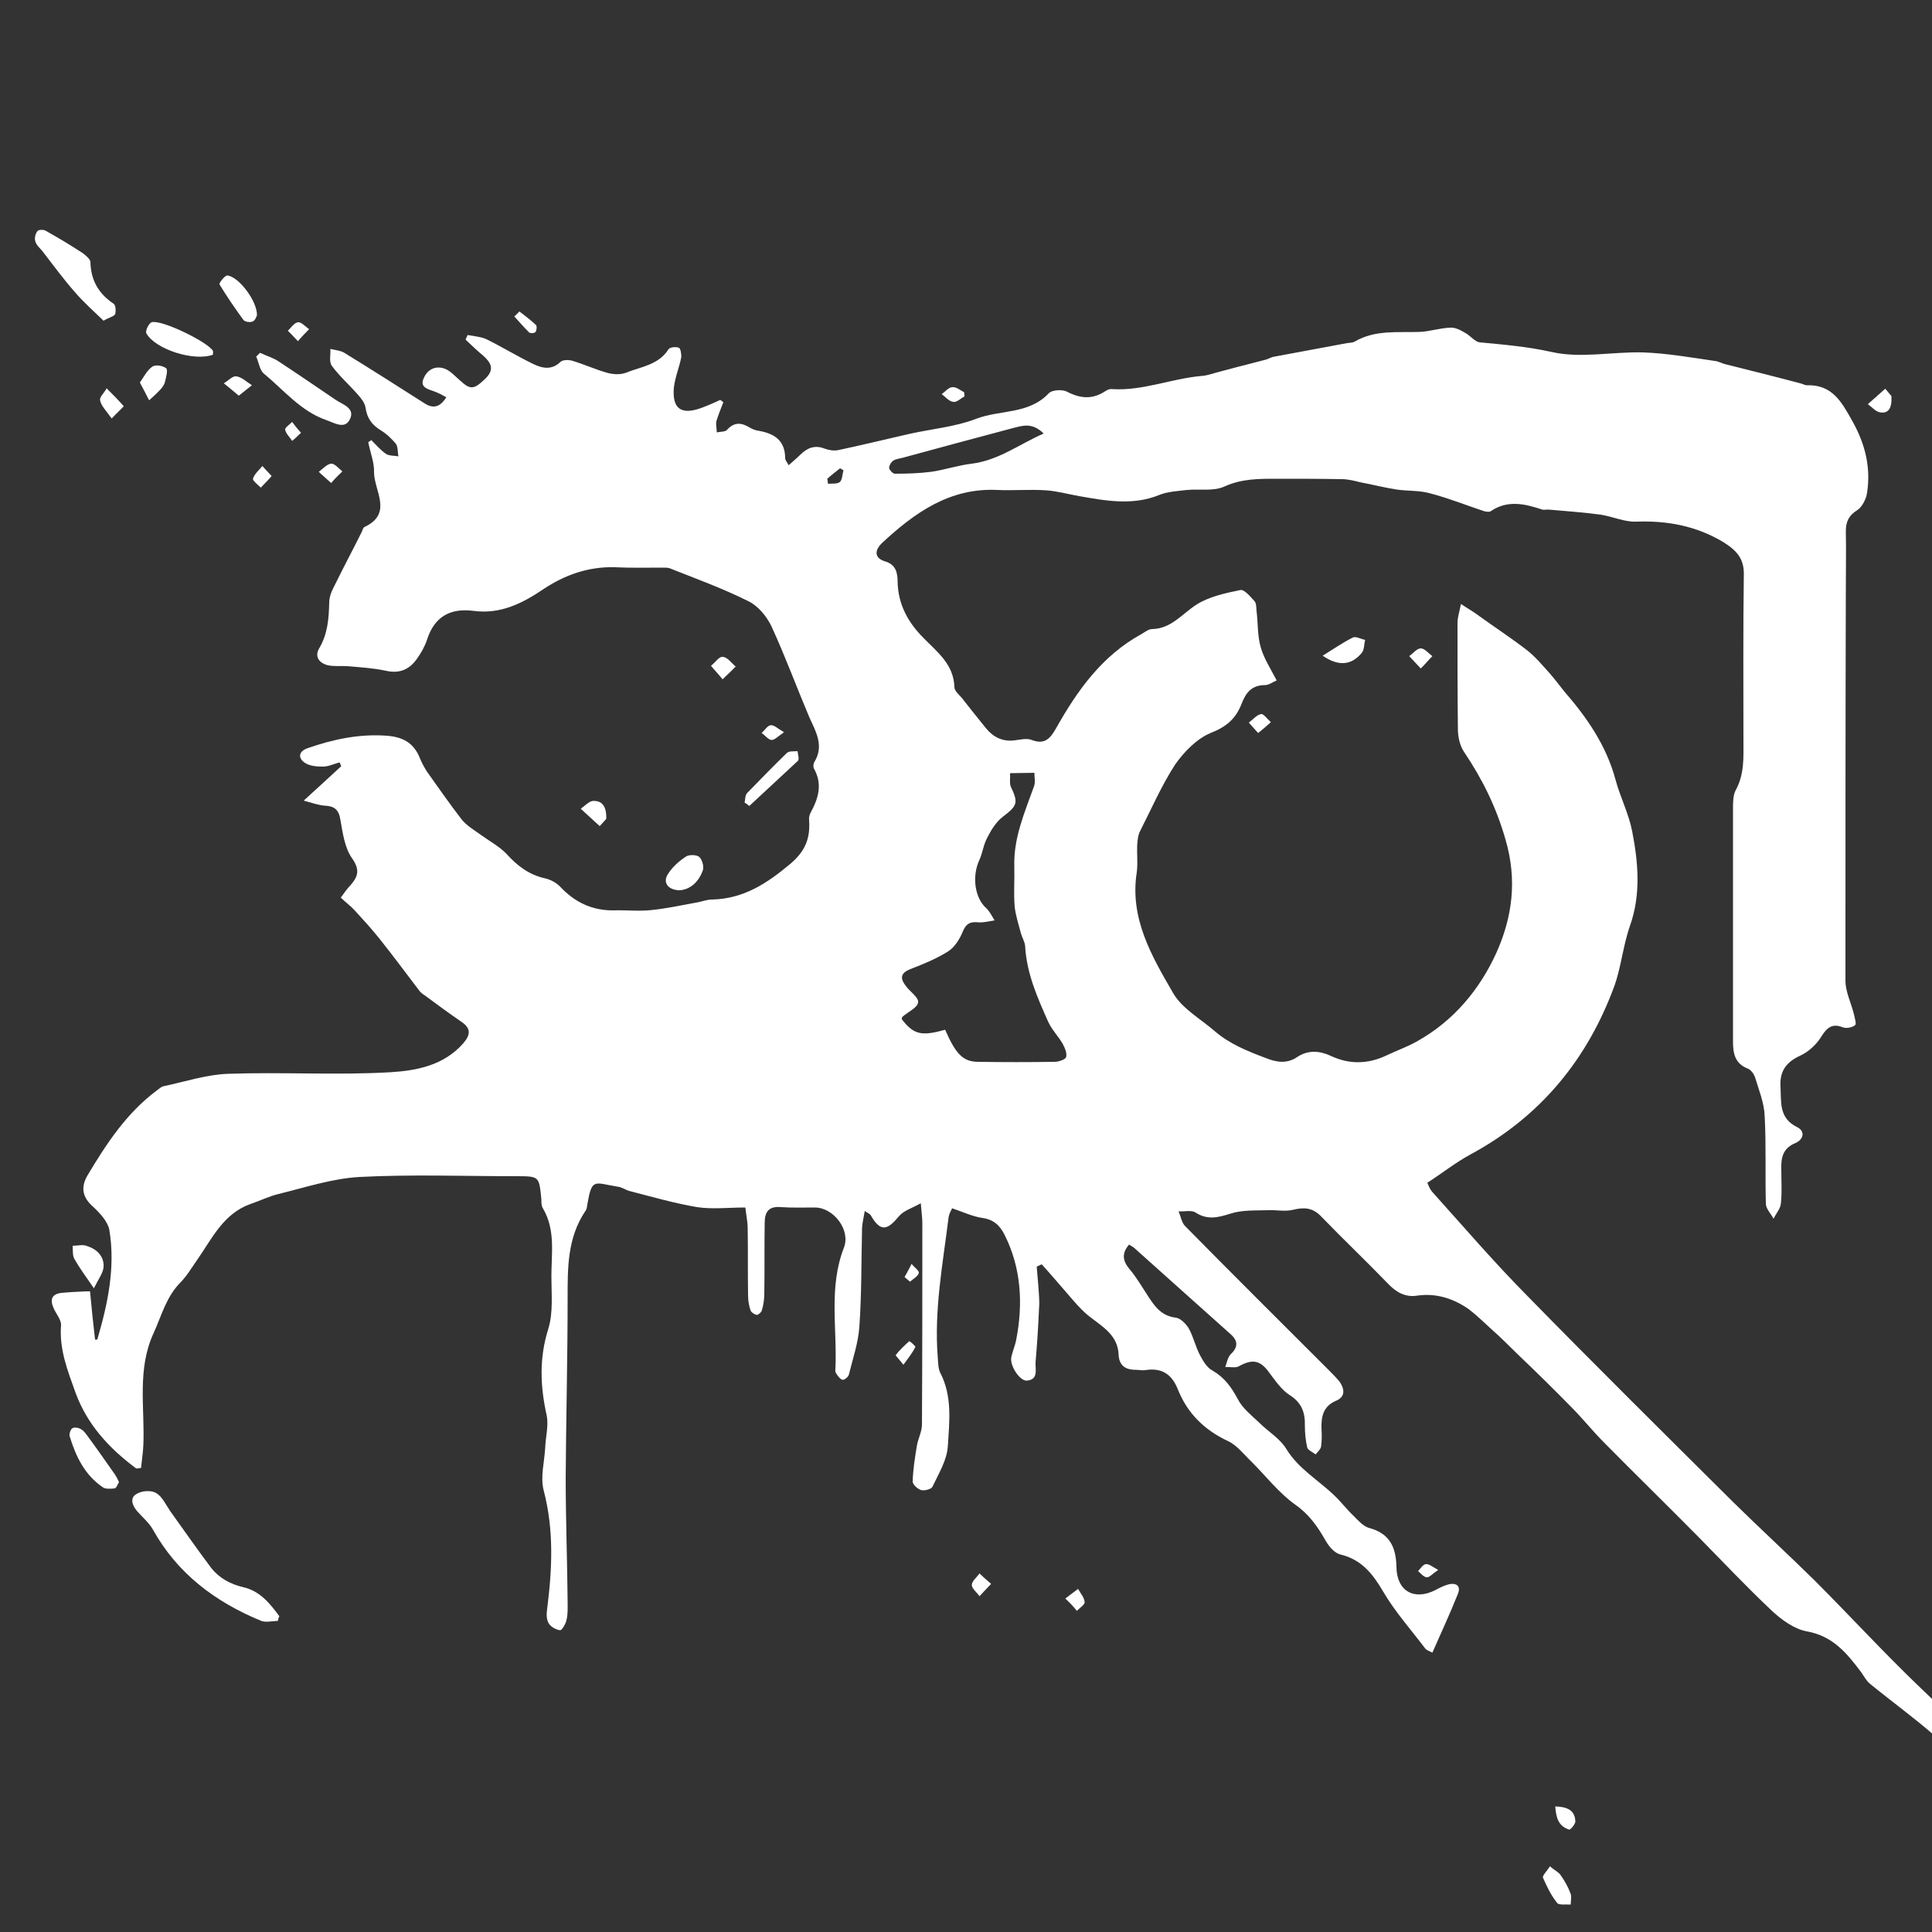 <?xml version="1.0" encoding="utf-8"?>
<!-- Generator: Adobe Illustrator 21.0.0, SVG Export Plug-In . SVG Version: 6.00 Build 0)  -->
<!DOCTYPE svg PUBLIC "-//W3C//DTD SVG 1.1//EN" "http://www.w3.org/Graphics/SVG/1.1/DTD/svg11.dtd">
<svg version="1.1" id="Layer_1" xmlns="http://www.w3.org/2000/svg" xmlns:xlink="http://www.w3.org/1999/xlink" x="0px" y="0px"
	 viewBox="0 0 500 500" style="enable-background:new 0 0 500 500;" xml:space="preserve">
<rect x="0" y="0" width="500" height="500" fill="#333333" stroke="none"/>
<style type="text/css">
	.st0{fill:#FFFFFF;}
</style>
<g>
	<path class="st0" d="M23.3,334.2c0.4,4.2,0.8,8.3,1.3,12.5c0.2,0,0.6,0,0.6-0.1c2.7-9.2,4.7-18.6,3.1-28.3
		c-0.4-2.1-2.3-4.2-4.1-5.9c-2.9-2.5-3.4-5.1-1.5-8.3c4.9-8.2,10.1-16.1,17.9-21.9c0.6-0.4,1.1-1,1.8-1.1c5.6-1.2,11.1-3,16.6-3.2
		c14-0.5,28,0.4,41.9-0.4c6.8-0.4,13.9-1.7,19-7.5c1.8-2.1,2.1-3.8-0.4-5.5c-3.2-2.2-6.2-4.4-9.3-6.7c-0.6-0.4-1.2-0.8-1.6-1.3
		c-3.5-4.6-6.9-9.2-10.5-13.7c-2-2.5-4.2-4.9-6.4-7.3c-1-1.1-2.3-2-3.5-3.2c0.9-1.2,1.6-2.3,2.5-3.2c2-2.3,2.5-4,0.4-7
		c-1.9-2.7-2.4-6.5-3-9.9c-0.4-2.7-1.6-3.6-4.1-3.7c-1.4-0.1-2.9-0.6-5.4-1.3c3.7-3.4,6.7-6.1,9.7-8.9c-0.1-0.4-0.3-0.6-0.4-1
		c-1.5,0.4-2.9,1.1-4.4,1.1c-1.7,0-3.7-0.2-4.9-1.2c-1.6-1.3-1.1-2.9,1.1-3.6c6.6-2.3,13.3-3.7,20.3-3.2c4.2,0.3,7.1,1.8,8.7,5.9
		c0.5,1.2,1.1,2.3,1.8,3.4c3,4.2,5.9,8.4,9,12.4c1.3,1.6,3.2,2.7,5,4c2.2,1.6,4.8,3,6.6,4.9c2.7,3,5.8,5.4,9.9,6.3
		c1.4,0.3,2.9,1.1,3.9,2.1c3.8,4.1,8.4,6.3,14,6.2c3.3-0.1,6.6,0.3,9.9-0.1c3.8-0.4,7.5-1.2,11.3-1.9c1.4-0.2,2.7-0.8,4.2-0.8
		c8.1-0.2,14.1-4.1,20.2-9.2c4-3.4,5.2-6.7,4.9-11.3c-0.1-0.7,0.1-1.5,0.4-2c2-3.7,3.1-7.3,0.9-11.3c-0.3-0.4-0.2-1.3,0-1.7
		c2.7-4.3,0.4-8-1.3-11.8c-3.3-7.8-6.2-15.7-9.7-23.3c-1.2-2.6-3.5-5.4-6-6.6c-6.6-3.3-13.5-5.8-20.3-8.5c-0.5-0.2-1.1-0.2-1.8-0.2
		c-4.2,0-8.3,0.1-12.5-0.1c-6.8-0.2-13,2-18.5,5.7c-5.5,3.7-11.1,6.5-18,5.6c-6.1-0.8-10.2,1.5-12.1,7.5c-0.6,1.8-1.6,3.5-2.6,4.9
		c-1.9,2.7-4.4,3.9-8,3.1c-3.2-0.7-6.6-0.9-10-1.2c-1.6-0.1-3.3,0.1-4.9-0.2c-2.3-0.5-3.7-2.2-2.4-4.4c2.2-3.7,2.5-7.7,2.6-11.8
		c0-1.5,0.6-3,1.3-4.3c2.3-4.7,4.7-9.2,7-13.8c0.3-0.5,0.4-1.3,0.8-1.5c7.5-3.5,2.5-9.4,2.5-14.2c0.1-2.5-1-5.1-1.5-7.8
		c0.3-0.1,0.6-0.4,0.8-0.5c1.2,1.2,2.3,2.5,3.7,3.5c0.8,0.6,2.2,0.5,3.3,0.7c-0.2-1.1-0.1-2.4-0.6-3.2c-1.1-1.3-2.4-2.6-3.9-3.5
		c-2.3-1.4-3.6-3.1-4-5.9c-0.2-1.3-1.2-2.5-2.1-3.5c-2.2-2.5-4.7-4.7-6.6-7.3c-0.8-1-0.3-3-0.4-4.4c1.2,0.3,2.6,0.4,3.6,1
		c7,4.3,13.9,8.7,20.8,13.1c2,1.3,3.9,1.2,5.6-1.6c-1.1-0.6-2-1.1-3.1-1.5c-1.7-0.6-3.9-1.1-2.7-3.5c1-2.3,3.2-3.3,5.6-2.3
		c1.4,0.6,2.6,2,3.8,3c2.7,2.5,3.6,2.3,6.6-0.6c2.4-2.4,1.3-4.1-0.7-5.9c-1.6-1.3-3-2.7-4.5-4.1c0.1-0.4,0.4-0.8,0.5-1.2
		c1.6,0.3,3.2,0.4,4.7,1c4.1,2,8,4.4,12.1,6.4c2.4,1.2,4.9,1.8,7.2-0.4c0.6-0.6,2-0.6,2.9-0.4c3.1,0.9,6.1,2.3,9.3,3.2
		c1.5,0.4,3.3,0.5,4.7,0c3.9-1.6,8.5-2,11.1-6.1c0.4-0.6,2-0.7,2.7-0.4c0.4,0.1,0.7,1.7,0.6,2.5c-0.5,2.6-1.6,5.1-1.9,7.8
		c-0.5,5.6,2,7.2,7.3,5.2c1.6-0.6,3.2-1.3,4.7-2c0.3,0.2,0.6,0.4,0.8,0.6c-0.6,1.6-1.3,3.2-1.8,4.9c-0.2,0.9,0.1,1.9,0.1,2.9
		c0.9-0.2,2.2-0.1,2.7-0.7c1.9-2.1,3.8-1.8,5.9-0.5c0.7,0.4,1.5,0.7,2.3,0.8c4,0.7,6.8,2.5,6.8,7.1c0,0.5,0.5,1,0.9,1.8
		c1.1-1,2.1-1.8,3-2.7c1.8-1.8,3.8-2.6,6.3-1.6c1.1,0.4,2.3,0.6,3.5,0.4c6.1-1.3,12.3-2.8,18.4-4.2c5.8-1.3,11.8-1.8,17.3-3.9
		c6.2-2.4,13.6-1.1,18.8-6.6c0.8-0.9,3.5-1.1,4.8-0.4c3.5,1.8,6.6,2,9.9-0.2c0.5-0.3,1.1-0.6,1.7-0.5c7.9,0.5,15.3-2.7,23.1-3.4
		c1.7-0.1,3.4-0.8,5.1-1.2c2-0.5,4-1.1,6.1-1.6c1.8-0.5,3.6-0.9,5.4-1.4c0.8-0.2,1.5-0.7,2.3-0.8c6.3-1.2,12.5-2.3,18.8-3.5
		c0.7-0.1,1.5-0.1,2-0.4c5.3-3.1,11.1-2.3,16.8-2.5c2.6-0.1,5.2-1,7.9-1.1c1.3-0.1,2.6,0.6,3.8,1.3c1.4,0.7,2.6,2.4,3.9,2.5
		c6.3,0.6,12.3,1.1,18.6,2.5c7.5,1.7,15.7-0.1,23.5,0.1c6.2,0.2,12.4,1.3,18.6,2.2c1.1,0.1,2,0.7,3,0.9c6.4,1.6,12.8,3.2,19.2,4.9
		c0.6,0.1,1.1,0.5,1.7,0.5c6.6-0.2,9,4.3,11.8,9.3c3.3,5.9,4.8,11.9,3.8,18.5c-0.2,1.6-1.3,3.7-2.5,4.5c-2.3,1.4-3,3.1-3,5.5
		c0.1,4.9,0,9.9,0,14.8c-0.1,33.8-0.1,67.7-0.1,101.5c0,2.9,1.5,5.8,2.2,8.7c0.2,1,0.7,2.5,0.3,2.8c-0.7,0.6-2.2,0.9-3.1,0.6
		c-2.7-1.1-4.1-0.1-5.6,2.3c-1.2,2-3.3,4-5.5,5c-3.7,1.7-5.4,4.1-5.1,8.2c0.2,4-0.4,8,4.3,10.3c2.2,1.1,1.6,3.2-0.4,4.1
		c-3.5,1.4-3.8,4.1-3.7,7.1c0,2.8,0.2,5.6-0.1,8.5c-0.1,1.4-1.3,2.7-1.9,4c-0.7-1.3-2-2.6-2-3.9c-0.2-7.5,0.1-15-0.3-22.6
		c-0.1-3.4-1.5-6.8-2.5-10.1c-0.3-0.9-1.1-2-2-2.3c-3.2-1.3-3.7-3.9-3.7-6.9c0-20.1,0-40.2,0-60.3c0-1.6,0-3.5,0.7-4.8
		c2.3-4.2,2-8.6,2-13c0-14.2-0.1-28.4,0.1-42.7c0.1-4.2-1.8-6.3-5.3-8.5c-7-4.2-14.5-5.6-22.6-5.3c-3,0.1-6-1.3-9.1-1.8
		c-4.4-0.6-8.8-0.9-13.3-1.3c-0.6-0.1-1.2,0.1-1.8,0c-4.5-1.5-9-2.6-13.4,0.4c-0.5,0.3-1.4,0.1-2-0.1c-4.5-1.5-9-3.3-13.6-4.5
		c-2.7-0.8-5.8-0.6-8.7-1c-3.2-0.5-6.3-1.3-9.5-1.9c-1.6-0.4-3.2-0.8-4.8-0.8c-5.6-0.1-11.3-0.1-16.9-0.1c-4.6,0-9,0-13.4,2
		c-2.8,1.3-6.5,0.6-9.7,0.9c-2.4,0.3-5,0.4-7.2,1.3c-6.9,2.8-13.8,1.5-20.7,0.3c-2.8-0.5-5.7-1.3-8.5-1.5c-4.2-0.3-8.5,0.1-12.7-0.1
		c-12.3-0.6-21.4,5.9-29.8,13.7c-1.9,1.8-2.2,3.9,0.8,4.8c2.7,0.8,3.2,2.9,3.2,5.2c0.1,5.9,2.7,10.6,6.7,14.6
		c3.6,3.7,7.8,6.8,8,12.7c0,1,1.2,2,1.9,2.8c2.1,2.7,4.2,5.3,6.3,7.9c1.9,2.3,4.3,3.5,7.4,3.1c1.5-0.2,3.2-0.6,4.4-0.1
		c3.4,1.3,4.8-0.4,6.3-3c5.5-9.8,11.9-18.8,22.1-24.4c0.9-0.5,1.8-1.3,2.8-1.3c4.9-0.1,7.7-3.9,11.4-6.3c3.3-2.1,7.5-3,11.4-3.8
		c1-0.2,2.5,1.6,3.6,2.8c0.6,0.6,0.5,1.8,0.6,2.7c0.4,3.2,0.2,6.4,1.1,9.4c0.8,2.8,2.5,5.4,4.1,8.5c-1,0.4-2,1.2-3,1.2
		c-3.5,0-5,2-6.1,4.9c-1.5,3.8-3.9,5.9-8,7.5c-3.6,1.5-6.9,4.9-9.2,8.2c-3.5,5.4-6.1,11.4-9,17.1c-0.6,1.1-0.7,2.5-0.8,3.7
		c-0.1,2.3,0.2,4.7-0.1,7c-1.9,12,3.9,21.8,9.4,31.3c2.3,4,7,6.6,10.7,9.8c3.9,3.4,8.7,5.3,13.5,7.1c2.8,1.1,5.4,1.4,8-0.4
		c2.8-1.8,5.7-1.6,8.7-0.2c4.7,2.2,9.5,2.1,14.2-0.1c2.7-1.3,5.6-2.3,8.2-3.8c9.4-5.3,16.1-13.4,20.4-22.9
		c4.1-9.2,5.4-18.8,2.3-29.3c-2.4-8.4-6-15.6-10.7-22.6c-1.1-1.6-1.6-3.9-1.6-6c-0.1-9.2-0.1-18.3-0.1-27.4c0-1.4,0.5-2.9,0.9-4.9
		c1.6,1.1,2.7,1.7,3.7,2.4c4.4,3.2,9,6.2,13.3,9.5c2.3,1.8,4.1,4,6,6.1c1.3,1.5,2.5,3.1,3.7,4.6c5.9,6.8,10.9,14,13.3,22.9
		c1.2,4.5,3.4,8.7,4.3,13.3c1.6,8.2,2.3,16.5-0.6,24.6c-0.4,1.1-0.7,2.3-1,3.4c-1,3.9-1.6,8-2.9,11.8c-7,19.2-19.2,34.1-37.4,43.9
		c-3.7,2-7.1,4.7-11.1,7.3c0.2,0.5,0.6,1.6,1.3,2.4c8.1,9,15.9,18.1,24.4,26.7c17.6,18,35.5,35.7,53.3,53.4
		c7,6.9,14.2,13.5,21.2,20.4c9.2,9.2,18,18.8,27.4,27.8c10.7,10.3,21.8,20.2,32.9,30.2c3.8,3.5,8,6.6,11.8,10c2,1.8,3.8,3.9,5.2,6.1
		c0.6,1,0,2.7,0,4.2c-1.4-0.1-2.9-0.1-4.2-0.6c-0.9-0.3-1.6-1.3-2.5-2c-13.1-11.8-26.2-23.8-39.5-35.5c-5.4-4.7-11.2-8.9-16.7-13.4
		c-1-0.8-1.6-2-2.3-3c-3.7-4.9-7.3-9.4-14.1-10.6c-3.2-0.6-6.4-2.9-8.9-5.2c-6.6-6.2-12.8-12.8-19.1-19.2
		c-8.1-8.2-16.3-16.2-24.4-24.4c-3-3-5.6-6.3-8.6-9.3c-4.6-4.7-9.2-9.2-13.9-13.7c-2.2-2.1-4.3-4.3-6.6-6.3c-2-1.8-3.9-3.7-6-5.3
		c-3.9-2.7-8.3-4.2-13.3-3.5c-3,0.5-5.4-0.8-7.5-3c-5.7-5.9-11.7-11.6-17.4-17.5c-2.2-2.3-4.4-2.4-7.3-1.7c-2,0.5-4.2,0-6.4,0.1
		c-3.3,0.1-6.8-0.1-9.8,0.9c-3.2,1-5.9,1.7-9-0.3c-1.1-0.7-2.9-0.2-4.4-0.3c0.6,1.3,0.8,2.9,1.7,3.8c12.3,12.5,24.7,24.8,37.1,37.2
		c1,1,2,2,2.9,3.1c1.3,1.9,1.5,3.9-0.9,4.9c-3.3,1.4-3.9,4-3.8,7.2c0.1,1.6,0.1,3.1-0.1,4.6c-0.1,0.8-0.9,1.4-1.4,2.1
		c-0.8-0.6-2-1.1-2.2-1.8c-0.4-1.8-0.6-3.7-0.6-5.6c0.1-3.4-0.8-6-4-8c-2-1.3-3.6-3.6-5.1-5.6c-2.4-3.4-4.4-3.8-8-1.8
		c-0.9,0.5-2.3,0.1-3.5,0.2c0.4-1.1,0.6-2.4,1.3-3.2c2-1.9,2.1-3.5,0.1-5.3c-8.2-7.3-16.4-14.7-24.7-22.1c-0.4-0.4-0.9-0.7-1.6-1.1
		c-1.9,2.2-1.7,4.1,0,6.2c1.8,2.1,3.2,4.5,4.7,6.8c1.8,2.8,3.5,5.4,7.3,5.9c1.3,0.1,2.7,1.6,3.4,2.7c1.3,2.3,1.8,4.9,3,7.1
		c0.8,1.5,1.8,3.2,3.2,3.9c3.1,1.8,4.9,4.3,6.6,7.5c1.2,2.3,3.5,4.1,5.5,6c2.3,2.3,5.4,4.1,7,6.8c3.2,5.2,8.4,8.1,12.5,12.1
		c1.7,1.6,3.1,3.5,4.8,5.1c1.2,1.2,2.5,2.7,4,3.2c5.4,1.4,7.1,4.9,7.2,10.2c0.1,6.2,4.6,8.7,10.1,5.9c1.1-0.6,2.3-1.2,3.5-1.5
		c2-0.4,3.1,0.5,2.3,2.5c-2,5-4.3,10-6.6,15.2c-0.5-0.3-1.3-0.5-1.8-1c-3.7-4.9-7.9-9.6-11-14.9c-2.7-4.6-5.6-8.2-11-9.5
		c-1.6-0.4-3-2.1-3.9-3.7c-2-3.5-4.2-6.7-7.8-9.2c-4.2-3-7.5-7.3-11.3-11.1c-1.9-1.8-3.7-4.2-6-5.3c-6.2-2.9-10.6-7.2-13.1-13.5
		c-1.6-4-4.3-5.6-8.5-4.9c-0.8,0.1-1.6-0.1-2.5-0.1c-2.7,0-4.2-1.3-4.3-3.9c-0.2-4.9-3.9-7.1-7.3-9.7c-1.6-1.2-3-2.7-4.4-4.3
		c-2.7-3.1-5.4-6.3-8.2-9.4c-0.4,0.2-0.9,0.4-1.3,0.6c0.1,1.6,0.3,3.2,0.4,4.7c0.1,2,0.4,4.1,0.2,6.1c-0.2,4.7-0.5,9.3-0.9,14
		c-0.1,1.8,0.8,4.4-2.2,4.7c-1.8,0.2-4.4-3.7-4.1-5.9c0.3-1.6,1-3.1,1.3-4.7c1.8-9.3,1.3-18.5-3-27.1c-1.2-2.4-2.8-4-5.8-4.4
		c-2.6-0.4-5.1-1.6-7.8-2.5c-0.4,0.8-0.8,1.6-0.9,2.3c-1.5,12.1-3.8,24.1-2.8,36.4c0.1,1.3,0.1,2.7,0.6,3.8c3.2,6.1,2.4,12.7,2,19
		c-0.2,3.7-2.4,7.2-4,10.6c-0.3,0.6-2.1,1.1-3,0.8s-2.2-1.5-2.1-2.3c0.1-3.1,0.6-6.2,1.1-9.2c0.3-1.8,1.3-3.6,1.3-5.4
		c0.1-17.4,0.1-34.8,0.1-52.2c0-1.3-0.2-2.5-0.4-5.1c-2.3,1.3-4.4,1.9-5.6,3.3c-2.9,3.5-4.7,4.4-7.3-0.1c-0.2-0.4-0.7-0.6-1.6-1.2
		c-0.3,1.7-0.6,3-0.7,4.3c-0.2,8.6-0.1,17.1-0.7,25.7c-0.3,4.2-1.7,8.2-2.7,12.3c-0.1,0.6-1.1,1.4-1.6,1.4c-0.6-0.1-1.2-0.9-1.6-1.5
		c-0.3-0.4-0.4-0.9-0.3-1.3c0.5-10.5-1.8-21.1,2.2-31.4c1.8-4.6-2.7-10.4-7.5-10.4c-3,0-5.9,0.1-8.8-0.1c-3.2-0.3-4.2,1.3-4.2,4.1
		c-0.1,6.1,0,12.2-0.1,18.3c0,1.4-0.2,2.8-0.6,4.2c-0.1,0.6-1,1.3-1.3,1.3c-0.6-0.1-1.6-0.7-1.7-1.3c-0.4-1.2-0.6-2.5-0.6-3.8
		c-0.1-5.8,0-11.5-0.1-17.3c0-1.7-0.4-3.5-0.6-5.4c-4.4,0-8.6,0.5-12.5-0.1c-5.9-1-11.8-2.7-17.6-4.2c-1-0.3-1.9-1-3-1.1
		c-6.1-1-6.6-2.3-7.8,4.6c-0.1,0.6-0.1,1.2-0.5,1.7c-4.7,7-4.6,14.7-4.6,22.7c0,15.4-0.4,30.7-0.5,46.2c0,10.7,0.4,21.4,0.5,32.1
		c0,1.6,0.1,3.3-0.3,4.9c-0.2,1-1.2,2.6-1.6,2.6c-1.1-0.1-2.5-0.9-3-1.8c-0.6-1-0.6-2.5-0.4-3.7c1.3-10.3,1.8-20.4-0.9-30.7
		c-0.9-3.5,0.2-7.3,0.4-11.1c0.1-2.7,0.9-5.6,0.4-8.2c-1.7-7.6-2-14.9,0.4-22.5c1.3-4.2,0.8-9,0.8-13.6c0-5.9,1.1-12-2.2-17.6
		c-0.4-0.6-0.4-1.6-0.4-2.4c-0.6-5.9-0.5-5.9-6.6-5.9c-13.5,0-27.1-0.5-40.5,0.2c-7,0.4-14,2.7-20.9,4.4c-2.5,0.6-4.9,1.8-7.3,2.6
		c-7,2.5-9.9,8.9-13.8,14.5c-1.4,2-2.7,4.2-4.4,5.9c-3.6,3.7-4.8,8.5-6.8,12.9c-4.4,9.4-2.3,19.4-2.7,29.1c-0.1,2-0.4,4-0.6,5.9
		c-0.8,0.1-1.1,0.2-1.3,0.1c-7-5.2-12.7-11.4-15.7-19.7c-2-5.6-4.2-11.1-3.7-17.3c0.1-1.4-1.3-3-1.9-4.4c-1-2.2-0.6-3.7,2-4
		c2.1-0.2,4.2-0.3,6.3-0.4C23.5,334.2,23.3,334.2,23.3,334.2z M244.6,266.5c2.8,6.4,4.7,8.3,8.6,8.3c6.6,0.1,13.2,0.1,19.7,0
		c1.1,0,2.8-0.6,3-1.2c0.3-1-0.3-2.4-0.9-3.5c-1.1-1.9-2.7-3.5-3.7-5.6c-2.8-6.3-5.6-12.5-6-19.7c-0.1-1.1-0.8-2.2-1.1-3.3
		c-0.6-2.3-1.3-4.4-1.6-6.8c-0.3-3.5,0-7-0.1-10.6c-0.2-7.3,2.7-13.9,5.1-20.6c0.4-1.1,0.1-2.3,0.1-3.5c-2.1,0-4.2,0.1-6.3,0.1
		c0.1,1.1-0.2,2.5,0.2,3.5c2,4.2,1.7,4.9-2.1,7.8c-1.7,1.3-3,3.4-4,5.4c-1,1.8-1.2,4-2.1,5.9c-1.9,4.2-1.1,9.7,1.8,12.3
		c0.9,0.8,1.5,2.1,2.2,3.2c-1.4,0.2-2.8,0.6-4.2,0.5c-2-0.2-3.1,0.2-4,2.3c-0.8,2-2.1,4.1-3.8,5.2c-3,1.9-6.4,3.3-9.8,4.6
		c-2.5,1-2.7,2.3-1.3,4.2c1.1,1.6,3.5,3.1,3.3,4.4c-0.1,1.4-2.7,2.5-4.1,3.8c-0.1,0.1-0.1,0.4-0.1,0.6
		C236.5,267.8,238.5,268.2,244.6,266.5z M270.1,112.2c-3-3-5.6-2-8-1.4c-9.5,2.5-19,5.1-28.6,7.7c-0.8,0.2-1.7,0.3-2.3,0.7
		c-0.6,0.4-1.1,1.3-1.1,1.9c0.1,0.6,1,1.5,1.5,1.5c3.1,0,6.3-0.1,9.4-0.5c3.5-0.5,7-1.7,10.5-2.1C258.5,119.1,263.7,115,270.1,112.2
		z M214.1,123.9c0.1,0.4,0.1,0.9,0.2,1.3c1.1-0.1,2.4,0.1,3.1-0.5c0.6-0.6,0.6-2,0.9-3c-0.3-0.1-0.6-0.4-0.9-0.5
		C216.3,122.1,215.2,122.9,214.1,123.9z"/>
	<path class="st0" d="M71.9,419.5c-1.6,0-3.2,0.5-4.5-0.1c-11.8-4.9-21.5-12.2-27.8-23.5c-1-1.8-2.7-3.2-4.1-4.8
		c-1.3-1.5-2-3.5-0.1-4.5c1.3-0.8,3.7-1,5-0.2c1.6,0.9,2.5,3,3.6,4.6c3.5,4.9,7,9.9,10.6,14.7c2.1,2.7,5,4.3,8.5,5.1
		c4.2,1,6.8,4.2,9.2,7.5C72.1,418.6,72,419,71.9,419.5z"/>
	<path class="st0" d="M26.8,83c-2.6-2.5-5.3-4.9-7.5-7.5c-3-3.4-5.6-7-8.4-10.6c-0.7-0.8-1.6-1.6-1.8-2.6c-0.2-0.8,0.1-1.9,0.6-2.5
		c0.3-0.4,1.6-0.4,2.1-0.1c3.2,1.8,6.4,3.7,9.6,5.8c0.8,0.6,2,1.6,2,2.3c0.1,4.7,2.1,8.2,6,10.8c0.6,0.4,0.6,2,0.4,2.7
		C29.5,81.9,28.3,82.1,26.8,83z"/>
	<path class="st0" d="M67.3,91.3c1.6,0.8,3.5,1.3,4.9,2.3c4.9,3.2,9.8,6.6,14.7,9.9c1.8,1.2,5,2.1,3.7,4.9c-1.3,2.9-4.1,1-6.2,0.3
		c-6.6-2.3-11-7.8-16.1-12c-1.1-0.9-1.3-2.9-2-4.4C66.6,92,67,91.6,67.3,91.3z"/>
	<path class="st0" d="M55.1,91.8c-4.9,1.8-14.9-1.4-17.2-5.5c-0.4-0.6,0.6-2.6,1.3-2.9c2.5-0.8,14.6,5.1,15.9,7.4
		C55.2,91,55.1,91.3,55.1,91.8z"/>
	<path class="st0" d="M30.8,383.6c-0.4,0.6-0.7,1.6-1.2,1.6c-1,0.1-2.3,0.2-3-0.3c-4.7-3.2-7-8-8.6-13.3c-0.1-0.6,0.3-1.8,0.8-2
		c0.5-0.3,1.6-0.1,2.2,0.3c0.7,0.4,1.2,1.1,1.7,1.8c2.3,3.1,4.5,6.3,6.7,9.4C30,381.9,30.4,382.7,30.8,383.6z"/>
	<path class="st0" d="M66.5,81.6c-0.1,0.2-0.4,1.3-1.1,1.6s-2,0.1-2.4-0.4c-2.2-3-4.3-6.1-6.2-9.2c-0.2-0.3,1.5-2.5,2.1-2.3
		C61.9,71.7,66.6,78,66.5,81.6z"/>
	<path class="st0" d="M175.8,230.4c-3.1-0.1-4.4-2.2-2.8-4.4c1.1-1.7,2.8-3.2,4.5-4.3c0.8-0.6,2.9-0.5,3.5,0.1
		c0.8,0.8,1.3,2.7,0.8,3.7C180.6,228.6,178.3,230.3,175.8,230.4z"/>
	<path class="st0" d="M192.7,207.7c0.2-0.8,0.1-1.8,0.6-2.4c3.4-3.5,6.8-7,10.3-10.4c0.6-0.6,1.8-0.4,2.8-0.5
		c0.1,0.8,0.5,2.1,0.1,2.5c-4.2,3.9-8.4,7.8-12.6,11.7C193.6,208.3,193.2,208,192.7,207.7z"/>
	<path class="st0" d="M24.3,333.4c-2.3-3.3-3.8-5.4-5-7.5c-0.6-1-0.4-2.3-0.5-3.5c1.3,0,2.7-0.4,3.8,0.1c2.5,0.8,4.4,2.7,4.2,5.4
		C26.7,329.4,25.5,331,24.3,333.4z"/>
	<path class="st0" d="M342.3,169.7c2.9-1.8,5.2-3.4,7.8-4.7c0.8-0.4,2.1,0.4,3.2,0.6c-0.3,1.1-0.2,2.6-0.9,3.4
		C349.7,172.2,346.4,172.5,342.3,169.7z"/>
	<path class="st0" d="M401.1,483c1.3,1.1,2.3,1.5,2.8,2.3c1,1.4,1.9,3,2.5,4.6c0.4,0.8,0.1,2,0.1,3c-1.2-0.1-3,0.2-3.5-0.4
		c-1.6-2-2.7-4.3-3.7-6.6C399.2,485.3,400.4,484.2,401.1,483z"/>
	<path class="st0" d="M36.2,99c1.1-1.6,1.9-3.2,3.2-4.1c0.8-0.6,2.7-0.3,3.6,0.4c0.5,0.4,0,2.3-0.3,3.5c-0.1,0.6-0.6,1.3-1,1.8
		c-1,1.1-2,2-3.1,3C37.9,102.2,37.2,100.9,36.2,99z"/>
	<path class="st0" d="M156.9,211.9c-0.2,0.3-1,1.1-1.7,1.9c-1.6-1.5-3.3-3-4.9-4.5c1-0.7,2-1.8,3-2
		C155.6,207.1,157,208.4,156.9,211.9z"/>
	<path class="st0" d="M28.9,108.3c-1.4-2-2.7-3.2-3-4.7c-0.2-0.8,1.1-2,1.7-3.1c1.5,1.5,3,3,4.4,4.6
		C32.1,105.2,30.5,106.6,28.9,108.3z"/>
	<path class="st0" d="M489.5,102.5c0.2,3.3-0.9,4.6-3,4.2c-1.1-0.2-2-1.3-3.1-2.1c1.5-1.3,3-2.7,4.5-4
		C488.6,101.4,489.3,102.3,489.5,102.5z"/>
	<path class="st0" d="M61.8,102.4c-1.6-1.3-2.7-2.3-3.9-3.2c1.1-0.6,2.3-2,3.3-1.8c1.4,0.2,2.7,1.5,4,2.3
		C64.3,100.4,63.3,101.2,61.8,102.4z"/>
	<path class="st0" d="M187,175.8c-1.3-1.6-2.2-2.5-3-3.5c1.1-0.8,2.1-2.5,3.1-2.3c1.2,0.1,2.2,1.6,3.3,2.5
		C189.5,173.4,188.6,174.3,187,175.8z"/>
	<path class="st0" d="M402.5,467.5c3,0.1,5.1,0.9,5.2,3.9c0,0.7-1.3,2.2-1.6,2.1C403.3,472.6,402.7,470.4,402.5,467.5z"/>
	<path class="st0" d="M85.7,125c-1.4-1.3-2.3-2-3.2-2.9c1.1-0.8,2.1-2,3.2-2.1c0.9-0.1,2,1.3,2.9,2C87.8,122.8,86.9,123.6,85.7,125z
		"/>
	<path class="st0" d="M367.7,173c-1.3-1.4-2.2-2.3-3-3.2c1-0.7,2-2,3-2c1,0,2,1.3,3,2C369.8,170.7,369.1,171.6,367.7,173z"/>
	<path class="st0" d="M325.6,189.7c-1.1-1.2-1.7-1.9-2.4-2.7c1.1-0.8,2-2,3.2-2.2c0.6-0.1,1.6,1.3,2.5,2.1
		C328,187.7,327,188.6,325.6,189.7z"/>
	<path class="st0" d="M256.5,409.9c-1.3,1.4-2.2,2.3-3,3.2c-0.7-1-2-2-2-2.9c0-1,1.3-2,2-3C254.3,408,255.1,408.7,256.5,409.9z"/>
	<path class="st0" d="M249.6,102.6c-1,0.5-2,1.6-2.9,1.4c-1.1-0.1-2-1.3-3-2c0.9-0.6,1.8-1.8,2.8-1.8c1-0.1,2,0.8,3,1.3
		C249.6,101.9,249.6,102.2,249.6,102.6z"/>
	<path class="st0" d="M70.3,123.2c-1.1,1.3-2,2.1-2.8,3c-0.8-0.8-2.3-1.9-2-2.4c0.4-1.2,1.6-2.2,2.4-3.2
		C68.5,121.3,69.2,122,70.3,123.2z"/>
	<path class="st0" d="M275.7,413.7c1.6-1.2,2.4-1.8,3.3-2.5c0.6,1.1,1.6,2.2,1.7,3.4c0.1,0.7-1.3,1.5-2,2.3
		C277.9,415.9,277.1,415,275.7,413.7z"/>
	<path class="st0" d="M77.1,88.3c-1.2-1.3-1.9-2-2.6-2.7c0.8-0.8,1.7-2.1,2.6-2.2c0.9-0.1,1.9,1.1,2.9,1.8
		C79.1,86.1,78.3,86.9,77.1,88.3z"/>
	<path class="st0" d="M233.8,353.2c-1-1.3-2-2.3-2-2.5c1-1.3,2.3-2.5,3.5-3.6c0.1-0.1,1.7,1.3,1.6,1.5
		C236.2,350,235.2,351.3,233.8,353.2z"/>
	<path class="st0" d="M134.4,80.6c1.5,1.1,3,2.3,4.3,3.5c0.3,0.3,0.2,1.4-0.1,1.8c-0.3,0.4-1.4,0.4-1.7,0.1
		c-1.3-1.3-2.5-2.7-3.8-4.1C133.5,81.5,134,81.1,134.4,80.6z"/>
	<path class="st0" d="M202.9,189.5c-1.6,1.1-2.5,2.1-3.3,2c-0.8-0.1-1.6-1.2-2.5-1.8c0.8-0.7,1.5-1.9,2.3-2
		C200.2,187.5,201.2,188.5,202.9,189.5z"/>
	<path class="st0" d="M77.9,112c-1,0.9-1.6,1.6-2.3,2.1c-0.6-1-1.6-1.8-1.8-2.9c-0.1-0.5,1.1-1.3,1.8-2
		C76.3,110.1,76.9,110.9,77.9,112z"/>
	<path class="st0" d="M234.1,330.5c0.6-1.1,1.3-2.3,1.8-3.4c0.7,0.8,2,1.8,1.9,2.3c-0.2,0.9-1.5,1.6-2.3,2.3
		C235,331.3,234.6,330.9,234.1,330.5z"/>
	<path class="st0" d="M372.2,406.3c-1.5,1-2.3,2-3,1.9c-0.8-0.1-1.5-1-2.2-1.6c0.6-0.6,1.2-1.7,2-1.8
		C369.8,404.7,370.6,405.4,372.2,406.3z"/>
	<path class="st0" d="M23.3,334.2h0.1C23.4,334.2,23.3,334.2,23.3,334.2C23.3,334.2,23.3,334.2,23.3,334.2z"/>
</g>
</svg>
